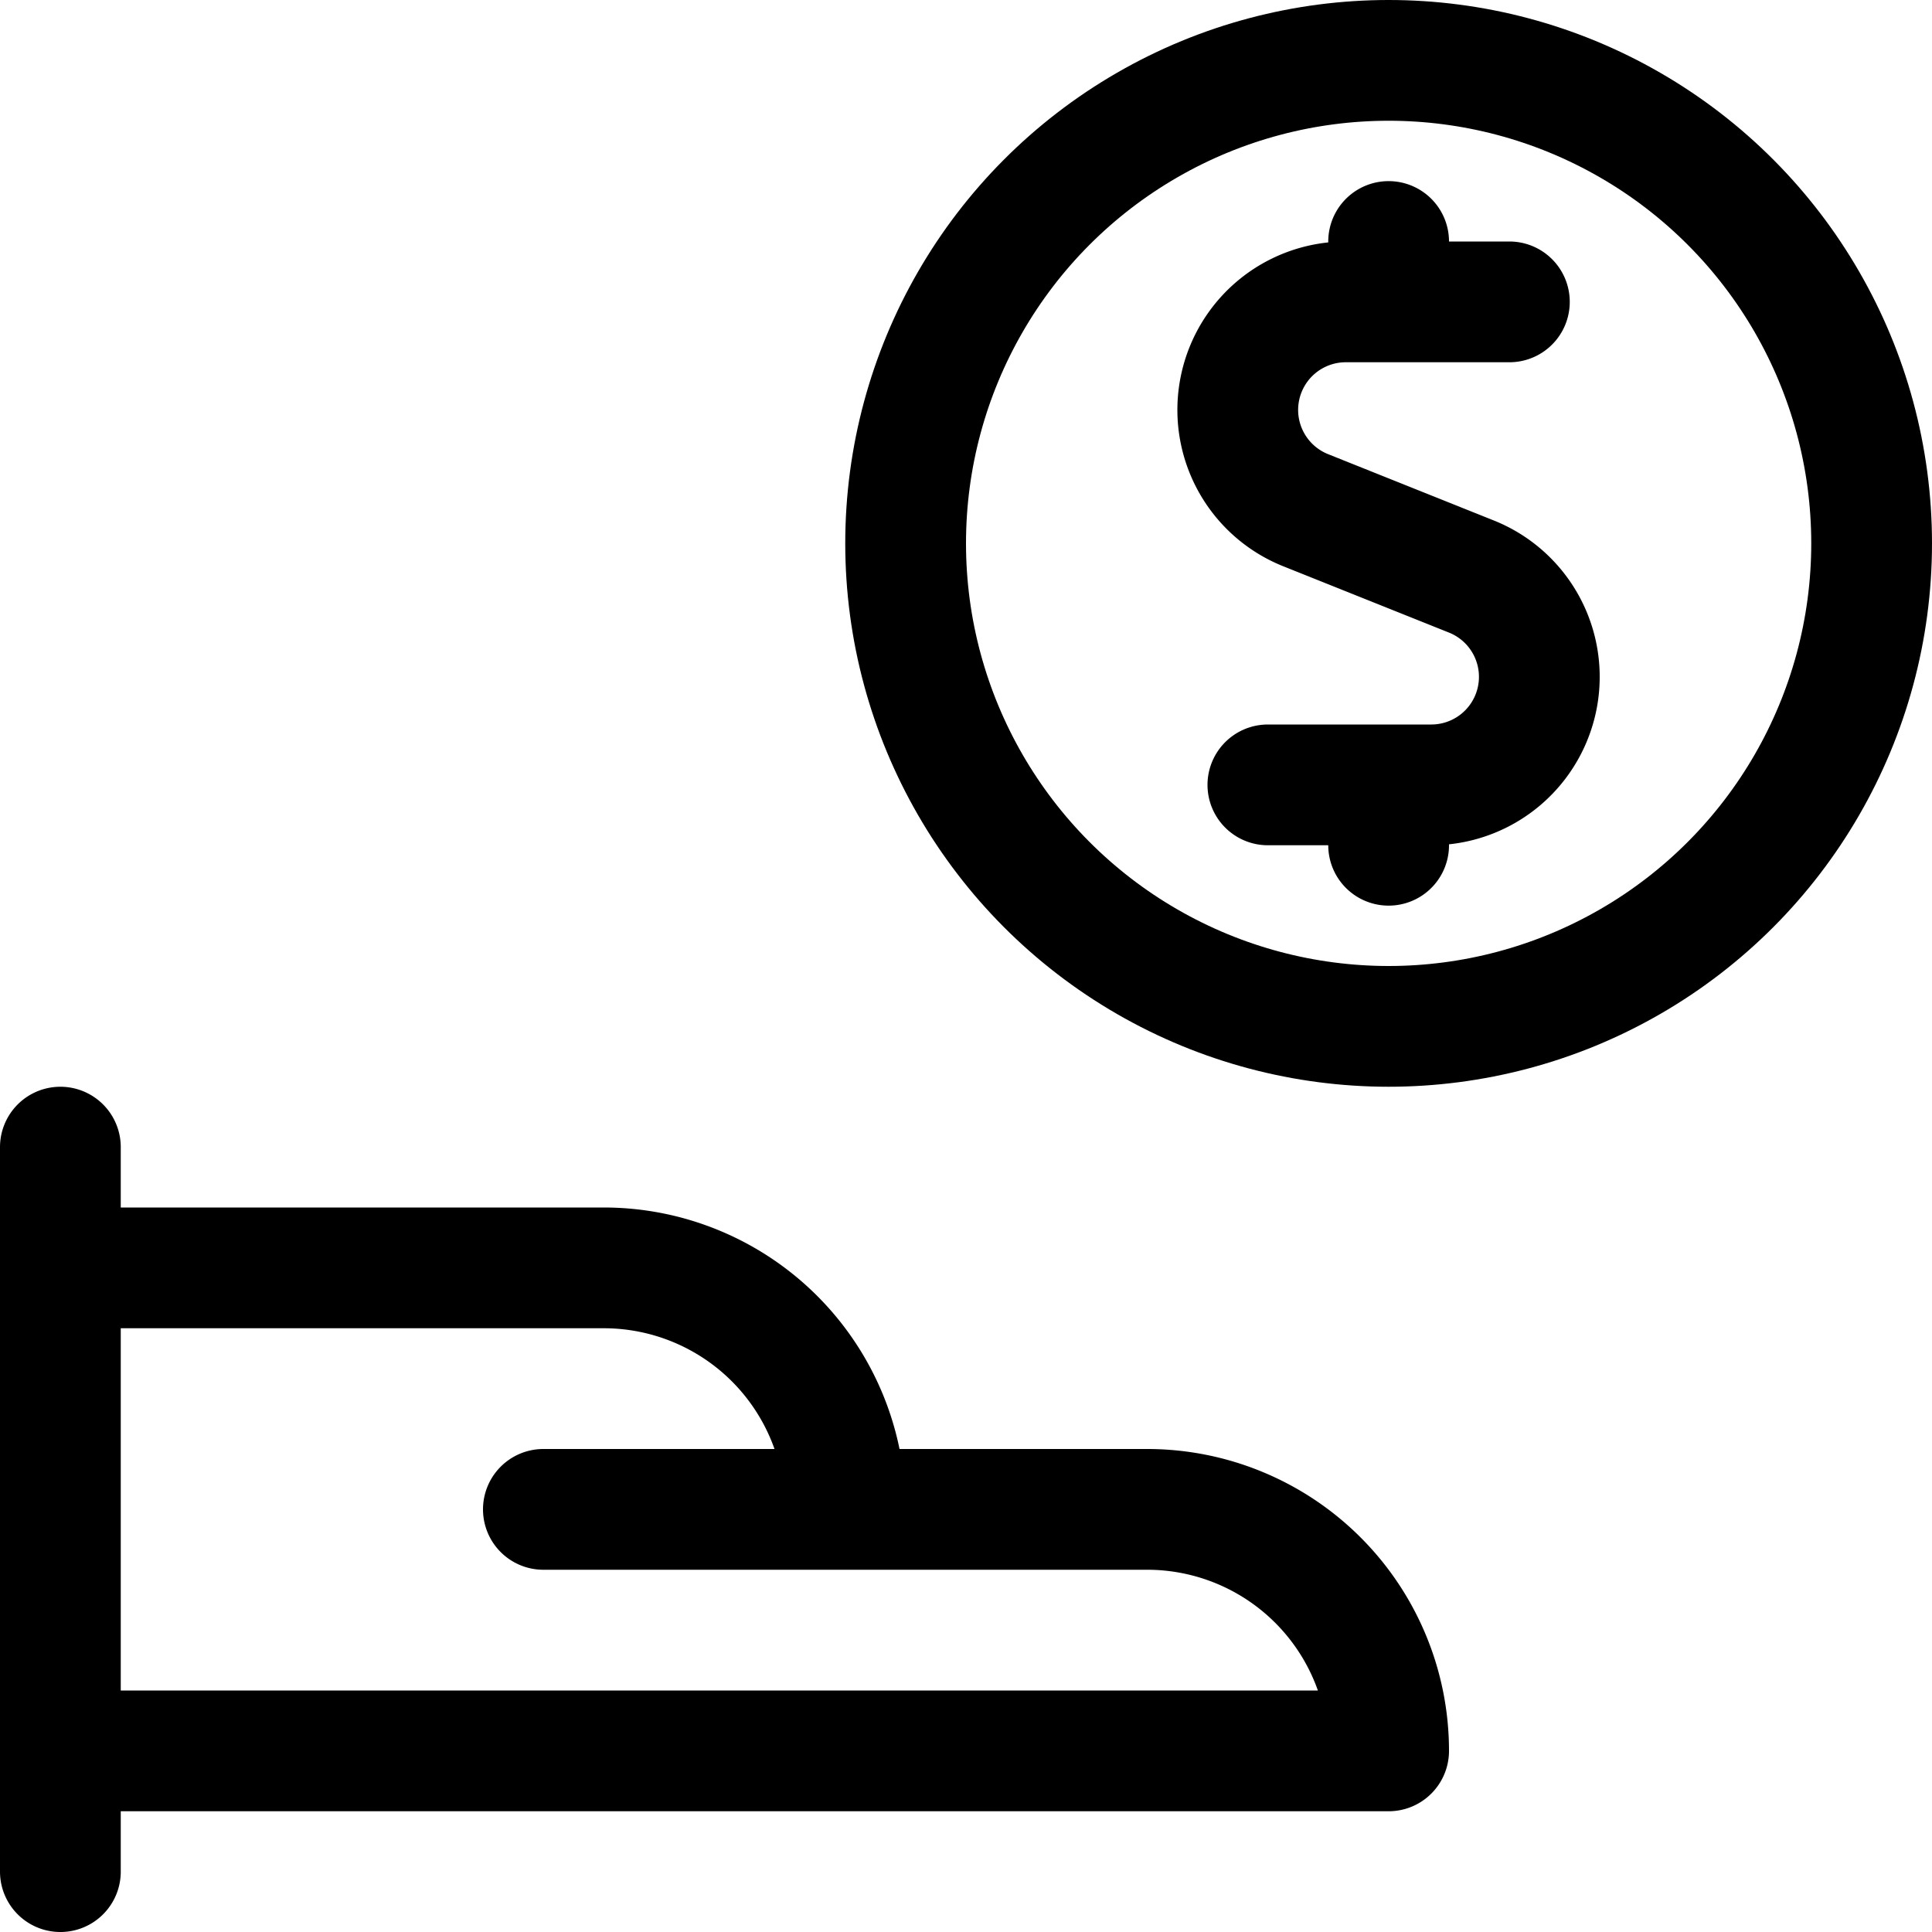 <svg xmlns="http://www.w3.org/2000/svg" viewBox="0 0 24 24" width="24" height="24"><defs><style>.a{fill:none;stroke:#000;stroke-linecap:round;stroke-linejoin:round;stroke-width:1.5px}</style></defs><title>cash-payment-coin</title><path class="a" d="M.75 14.25v9m0-1.5h16.5a3 3 0 0 0-3-3H10.5a3 3 0 0 0-3-3H.75m6 3h3.75m8.25-15h-2.033a1.342 1.342 0 0 0-.5 2.587l2.064.826a1.342 1.342 0 0 1-.5 2.587H15.75m1.5-6V3m0 7.5v-.75"/><circle class="a" cx="17.25" cy="6.75" r="6"/></svg>